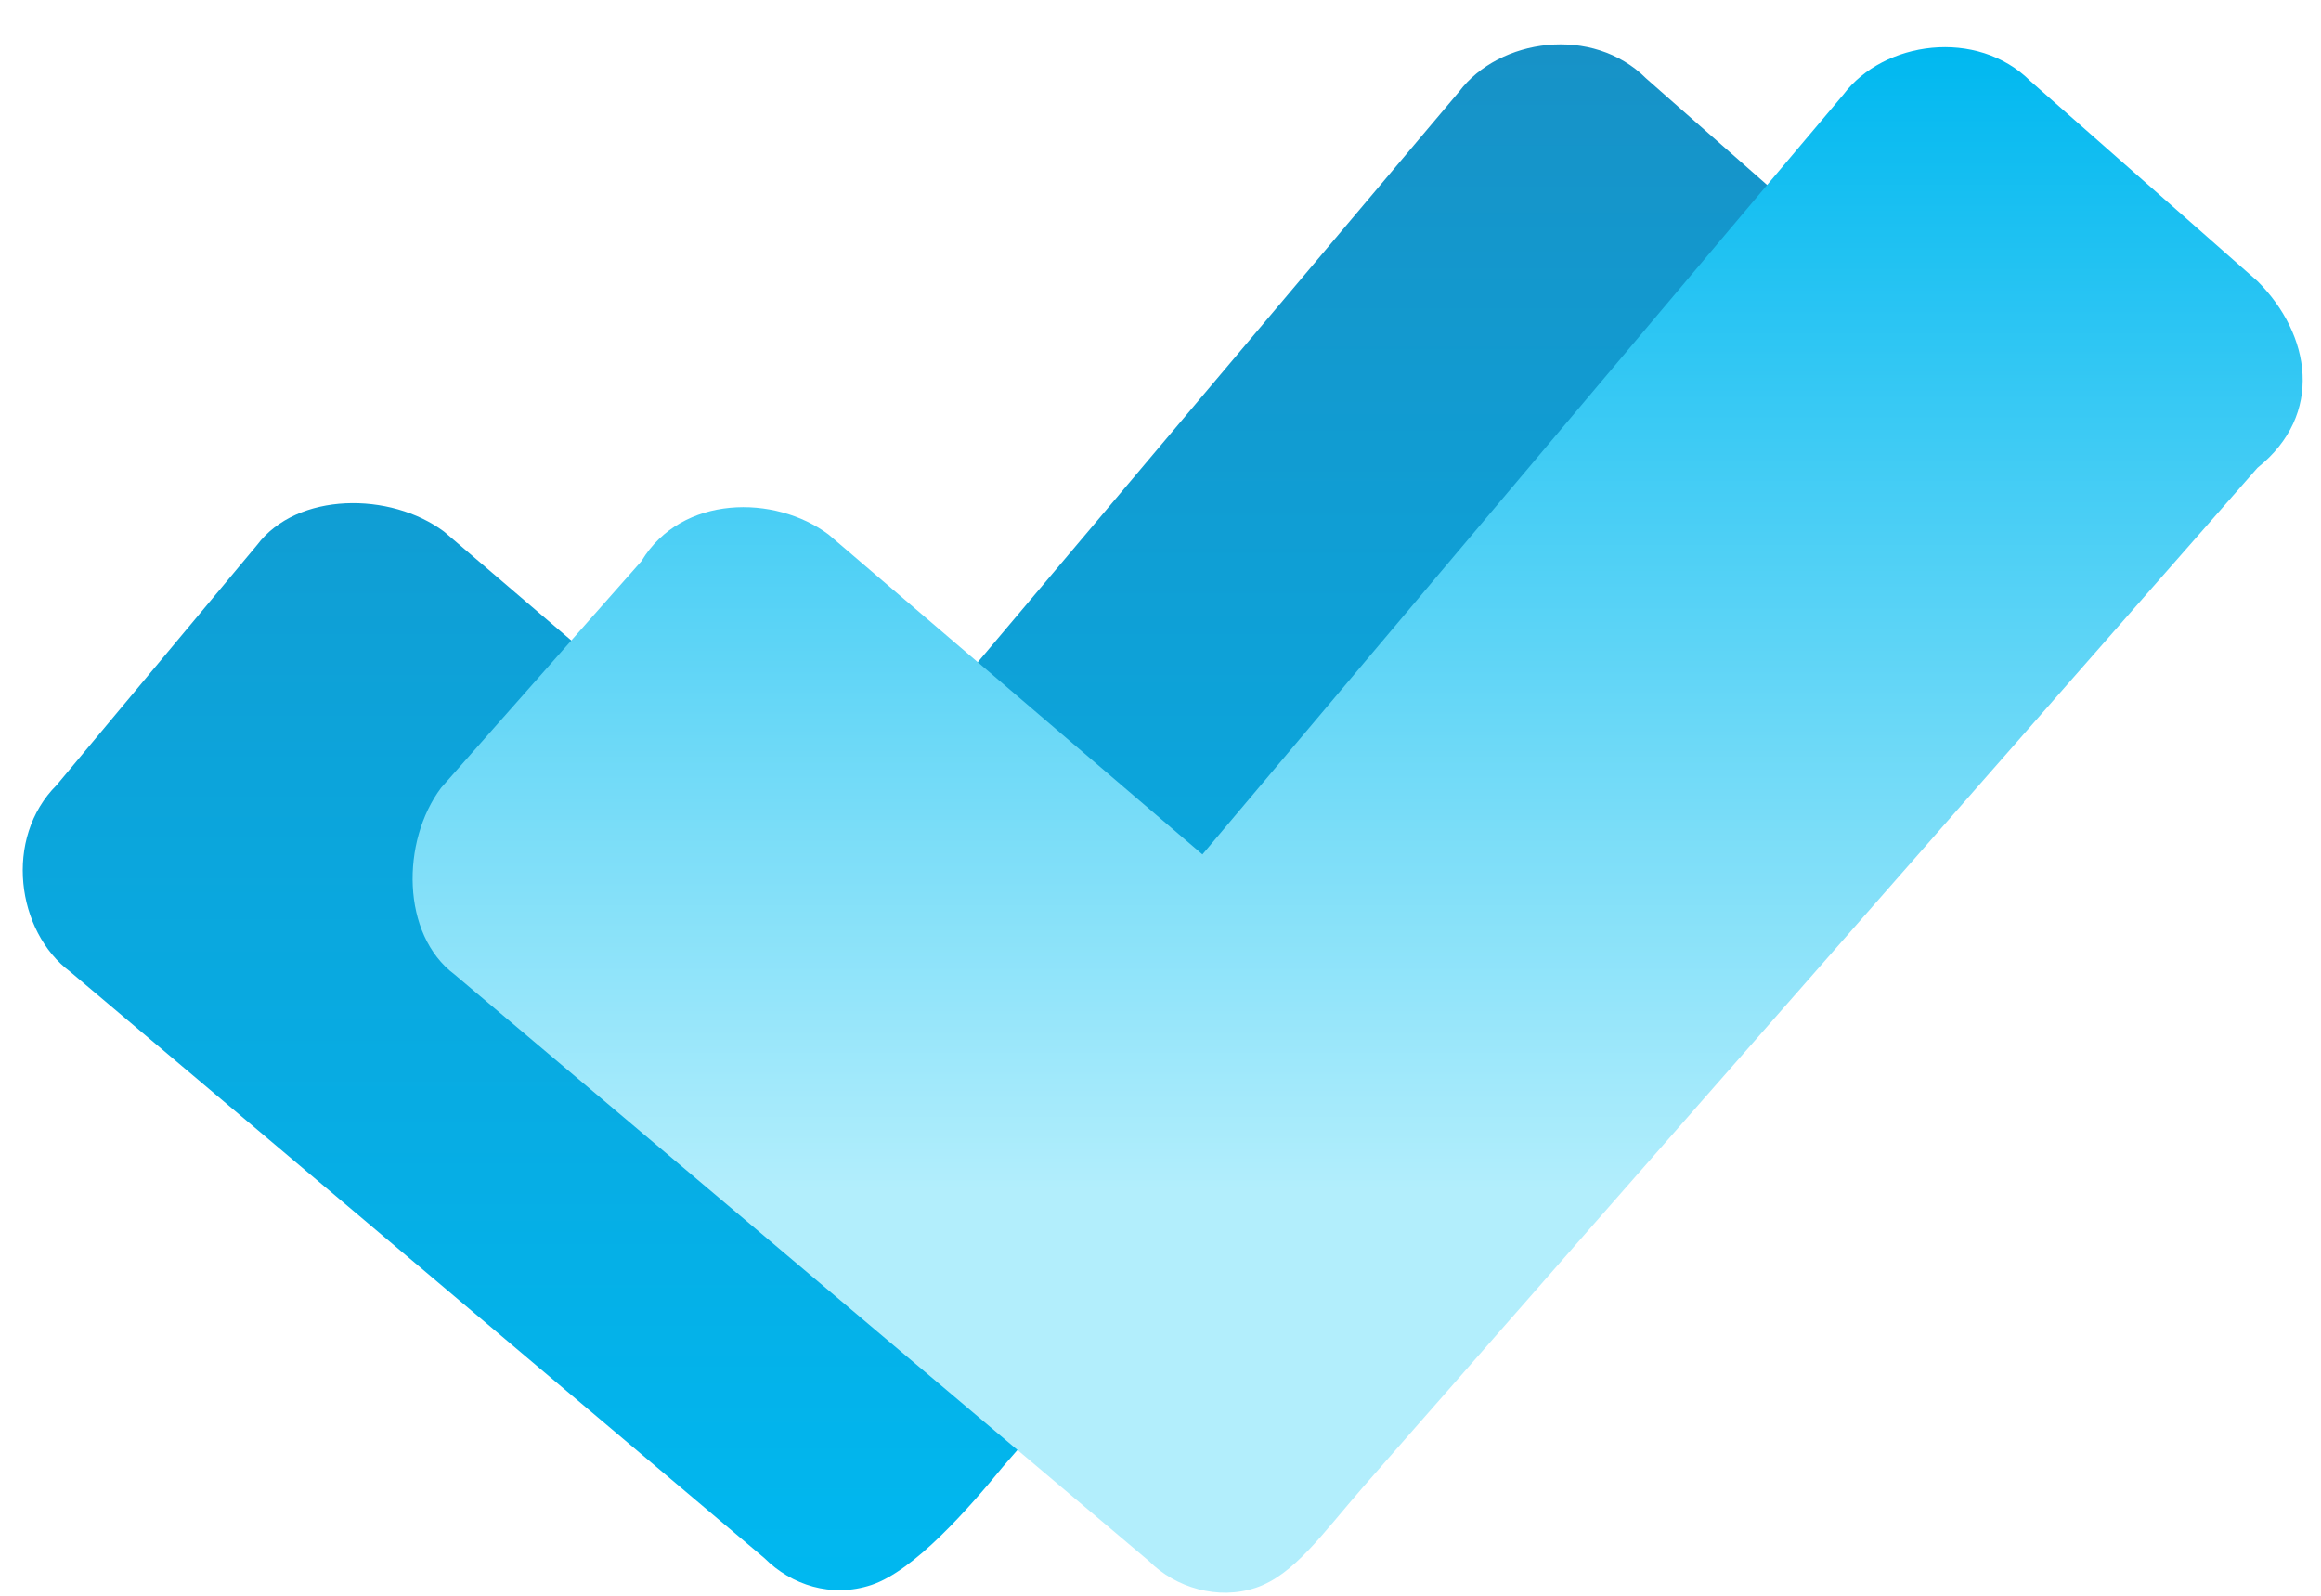 <svg width="48" height="33" viewBox="0 0 48 33" fill="none" xmlns="http://www.w3.org/2000/svg">
<path d="M38.737 5.756L34.041 1.62C32.937 0.517 31.003 0.793 30.175 1.896L16.917 17.611L9.184 10.994C8.079 10.167 6.145 10.167 5.317 11.27L1.174 16.233C0.069 17.336 0.345 19.266 1.45 20.093L15.812 32.224C16.365 32.776 17.193 33.051 18.022 32.776C18.904 32.482 20.027 31.203 20.752 30.318L38.737 9.616C40.118 8.513 39.842 6.583 38.737 5.756Z" fill="url(#paint0_linear_1503_127)"/>
<path d="M46.686 5.814L41.991 1.678C40.886 0.575 38.953 0.851 38.124 1.954L24.867 17.669L17.133 11.052C16.028 10.225 14.095 10.225 13.266 11.604L9.123 16.291C8.295 17.394 8.295 19.324 9.4 20.151L23.762 32.282C24.314 32.834 25.187 33.095 25.971 32.834C26.756 32.572 27.349 31.717 28.189 30.752L46.686 9.674C48.067 8.571 47.791 6.916 46.686 5.814Z" fill="url(#paint1_linear_1503_127)"/>
<defs>
<linearGradient id="paint0_linear_1503_127" x1="20.071" y1="0.918" x2="20.071" y2="32.884" gradientUnits="userSpaceOnUse">
<stop stop-color="#1792C7"/>
<stop offset="1" stop-color="#00B8F0"/>
</linearGradient>
<linearGradient id="paint1_linear_1503_127" x1="28.077" y1="0.976" x2="28.077" y2="32.935" gradientUnits="userSpaceOnUse">
<stop stop-color="#00B8F0"/>
<stop offset="0" stop-color="#00B8F0"/>
<stop offset="0.74" stop-color="#B2EEFC"/>
</linearGradient>
</defs>
</svg>
